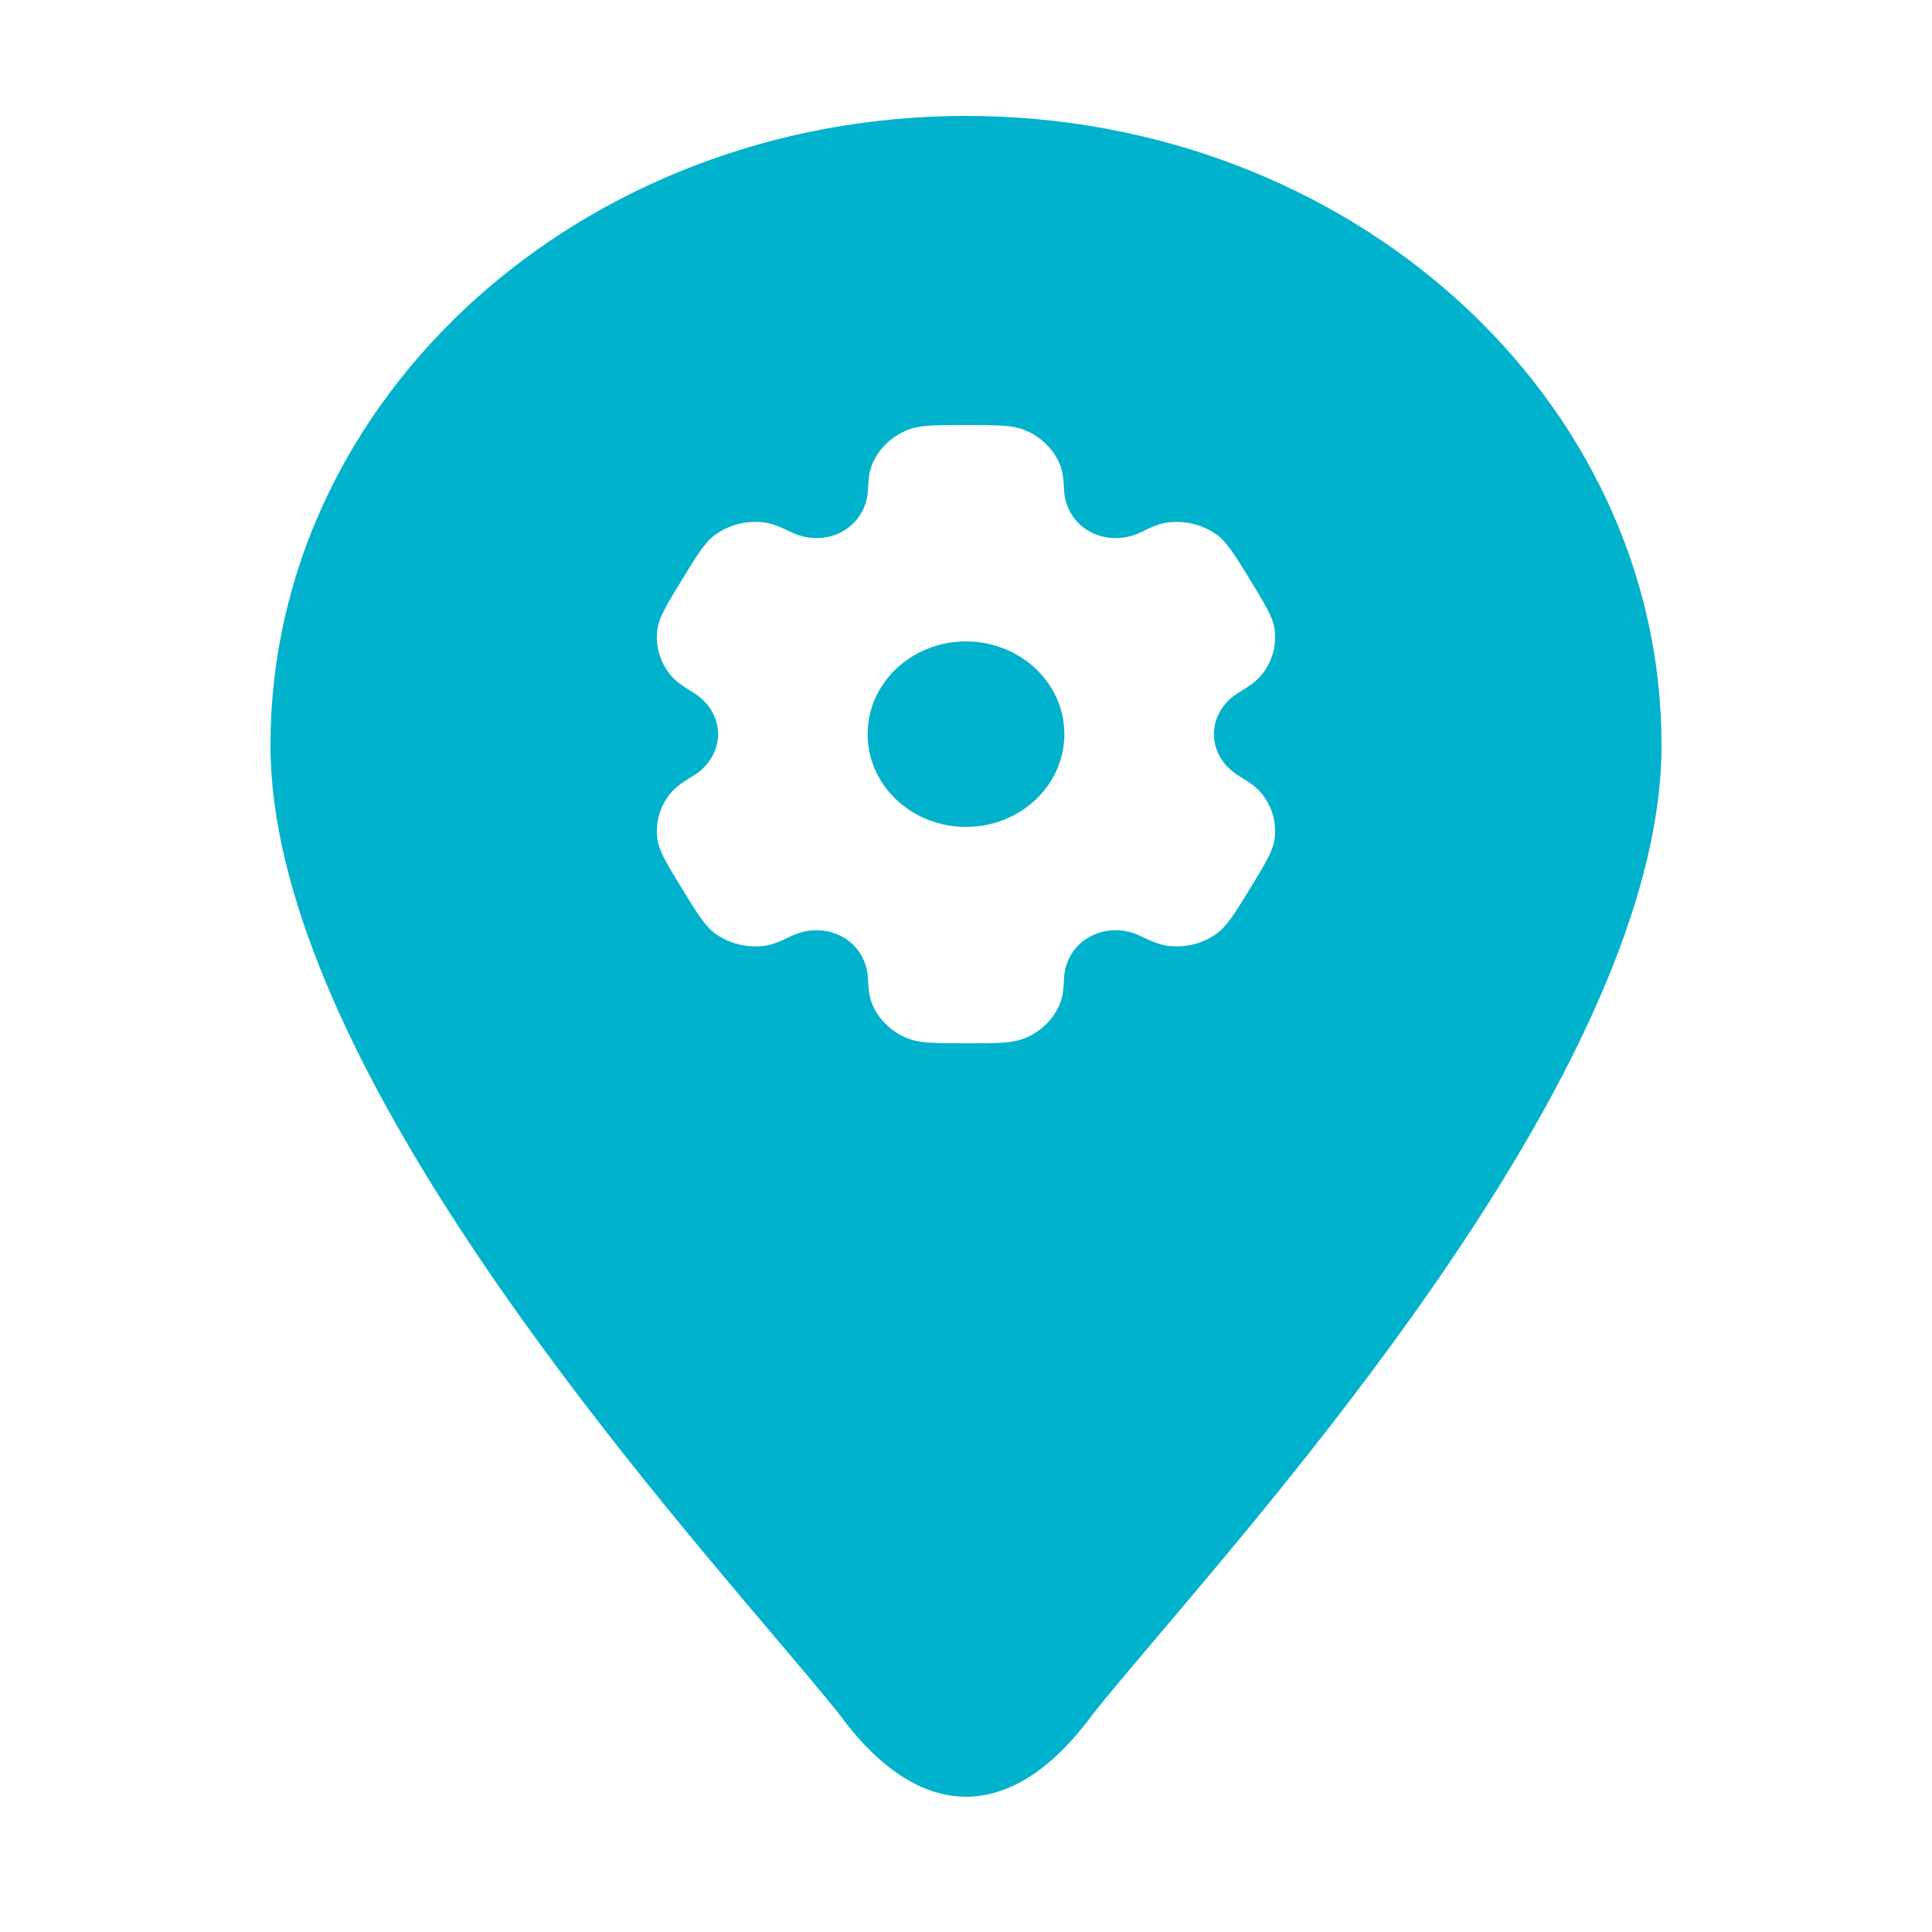 <svg width="25" height="25" viewBox="0 0 25 25" fill="none" xmlns="http://www.w3.org/2000/svg">
<path fill-rule="evenodd" clip-rule="evenodd" d="M12.5 1.5C7.529 1.5 3.5 5.146 3.5 9.643C3.5 13.488 7.859 18.627 10.014 21.168C10.36 21.576 10.649 21.917 10.854 22.174C11.899 23.608 13.101 23.608 14.146 22.174C14.351 21.917 14.64 21.576 14.986 21.167C17.141 18.627 21.5 13.488 21.5 9.643C21.5 5.146 17.471 1.5 12.5 1.5ZM12.5 5.5C12.895 5.5 13.093 5.5 13.249 5.561C13.457 5.642 13.622 5.798 13.708 5.994C13.748 6.083 13.763 6.187 13.769 6.339C13.778 6.562 13.899 6.769 14.104 6.88C14.309 6.992 14.56 6.988 14.769 6.884C14.911 6.813 15.015 6.773 15.117 6.76C15.34 6.733 15.565 6.79 15.744 6.919C15.878 7.016 15.976 7.177 16.174 7.5C16.372 7.823 16.471 7.984 16.493 8.142C16.522 8.352 16.462 8.565 16.325 8.733C16.262 8.81 16.174 8.875 16.038 8.956C15.837 9.074 15.708 9.277 15.708 9.5C15.708 9.723 15.837 9.926 16.038 10.044C16.174 10.125 16.262 10.19 16.325 10.267C16.462 10.435 16.522 10.648 16.493 10.858C16.471 11.016 16.372 11.177 16.174 11.5C15.976 11.823 15.878 11.984 15.744 12.081C15.565 12.21 15.339 12.267 15.116 12.239C15.015 12.227 14.911 12.187 14.769 12.117C14.559 12.012 14.309 12.008 14.104 12.12C13.899 12.231 13.778 12.438 13.769 12.661C13.763 12.813 13.748 12.917 13.708 13.006C13.622 13.202 13.457 13.358 13.249 13.439C13.093 13.5 12.895 13.5 12.5 13.5C12.105 13.5 11.907 13.5 11.751 13.439C11.543 13.358 11.378 13.202 11.292 13.006C11.252 12.917 11.237 12.813 11.231 12.661C11.222 12.438 11.101 12.231 10.896 12.12C10.691 12.008 10.44 12.012 10.231 12.117C10.089 12.187 9.985 12.227 9.884 12.24C9.66 12.267 9.435 12.21 9.256 12.081C9.122 11.984 9.024 11.823 8.826 11.5C8.628 11.178 8.529 11.016 8.507 10.858C8.478 10.648 8.538 10.435 8.675 10.267C8.738 10.19 8.826 10.125 8.962 10.044C9.163 9.926 9.292 9.723 9.292 9.5C9.292 9.277 9.163 9.074 8.962 8.956C8.826 8.875 8.738 8.81 8.675 8.733C8.538 8.565 8.478 8.352 8.507 8.142C8.529 7.984 8.628 7.823 8.826 7.5C9.024 7.177 9.122 7.016 9.256 6.919C9.435 6.79 9.66 6.733 9.884 6.76C9.985 6.773 10.089 6.813 10.231 6.883C10.441 6.988 10.691 6.992 10.896 6.88C11.101 6.769 11.222 6.562 11.231 6.339C11.237 6.187 11.252 6.083 11.292 5.994C11.378 5.798 11.543 5.642 11.751 5.561C11.907 5.5 12.105 5.5 12.5 5.5ZM13.773 9.5C13.773 10.163 13.203 10.7 12.5 10.7C11.797 10.7 11.227 10.163 11.227 9.5C11.227 8.837 11.797 8.3 12.5 8.3C13.203 8.3 13.773 8.837 13.773 9.5Z" fill="#00B2CC"/>
</svg>
